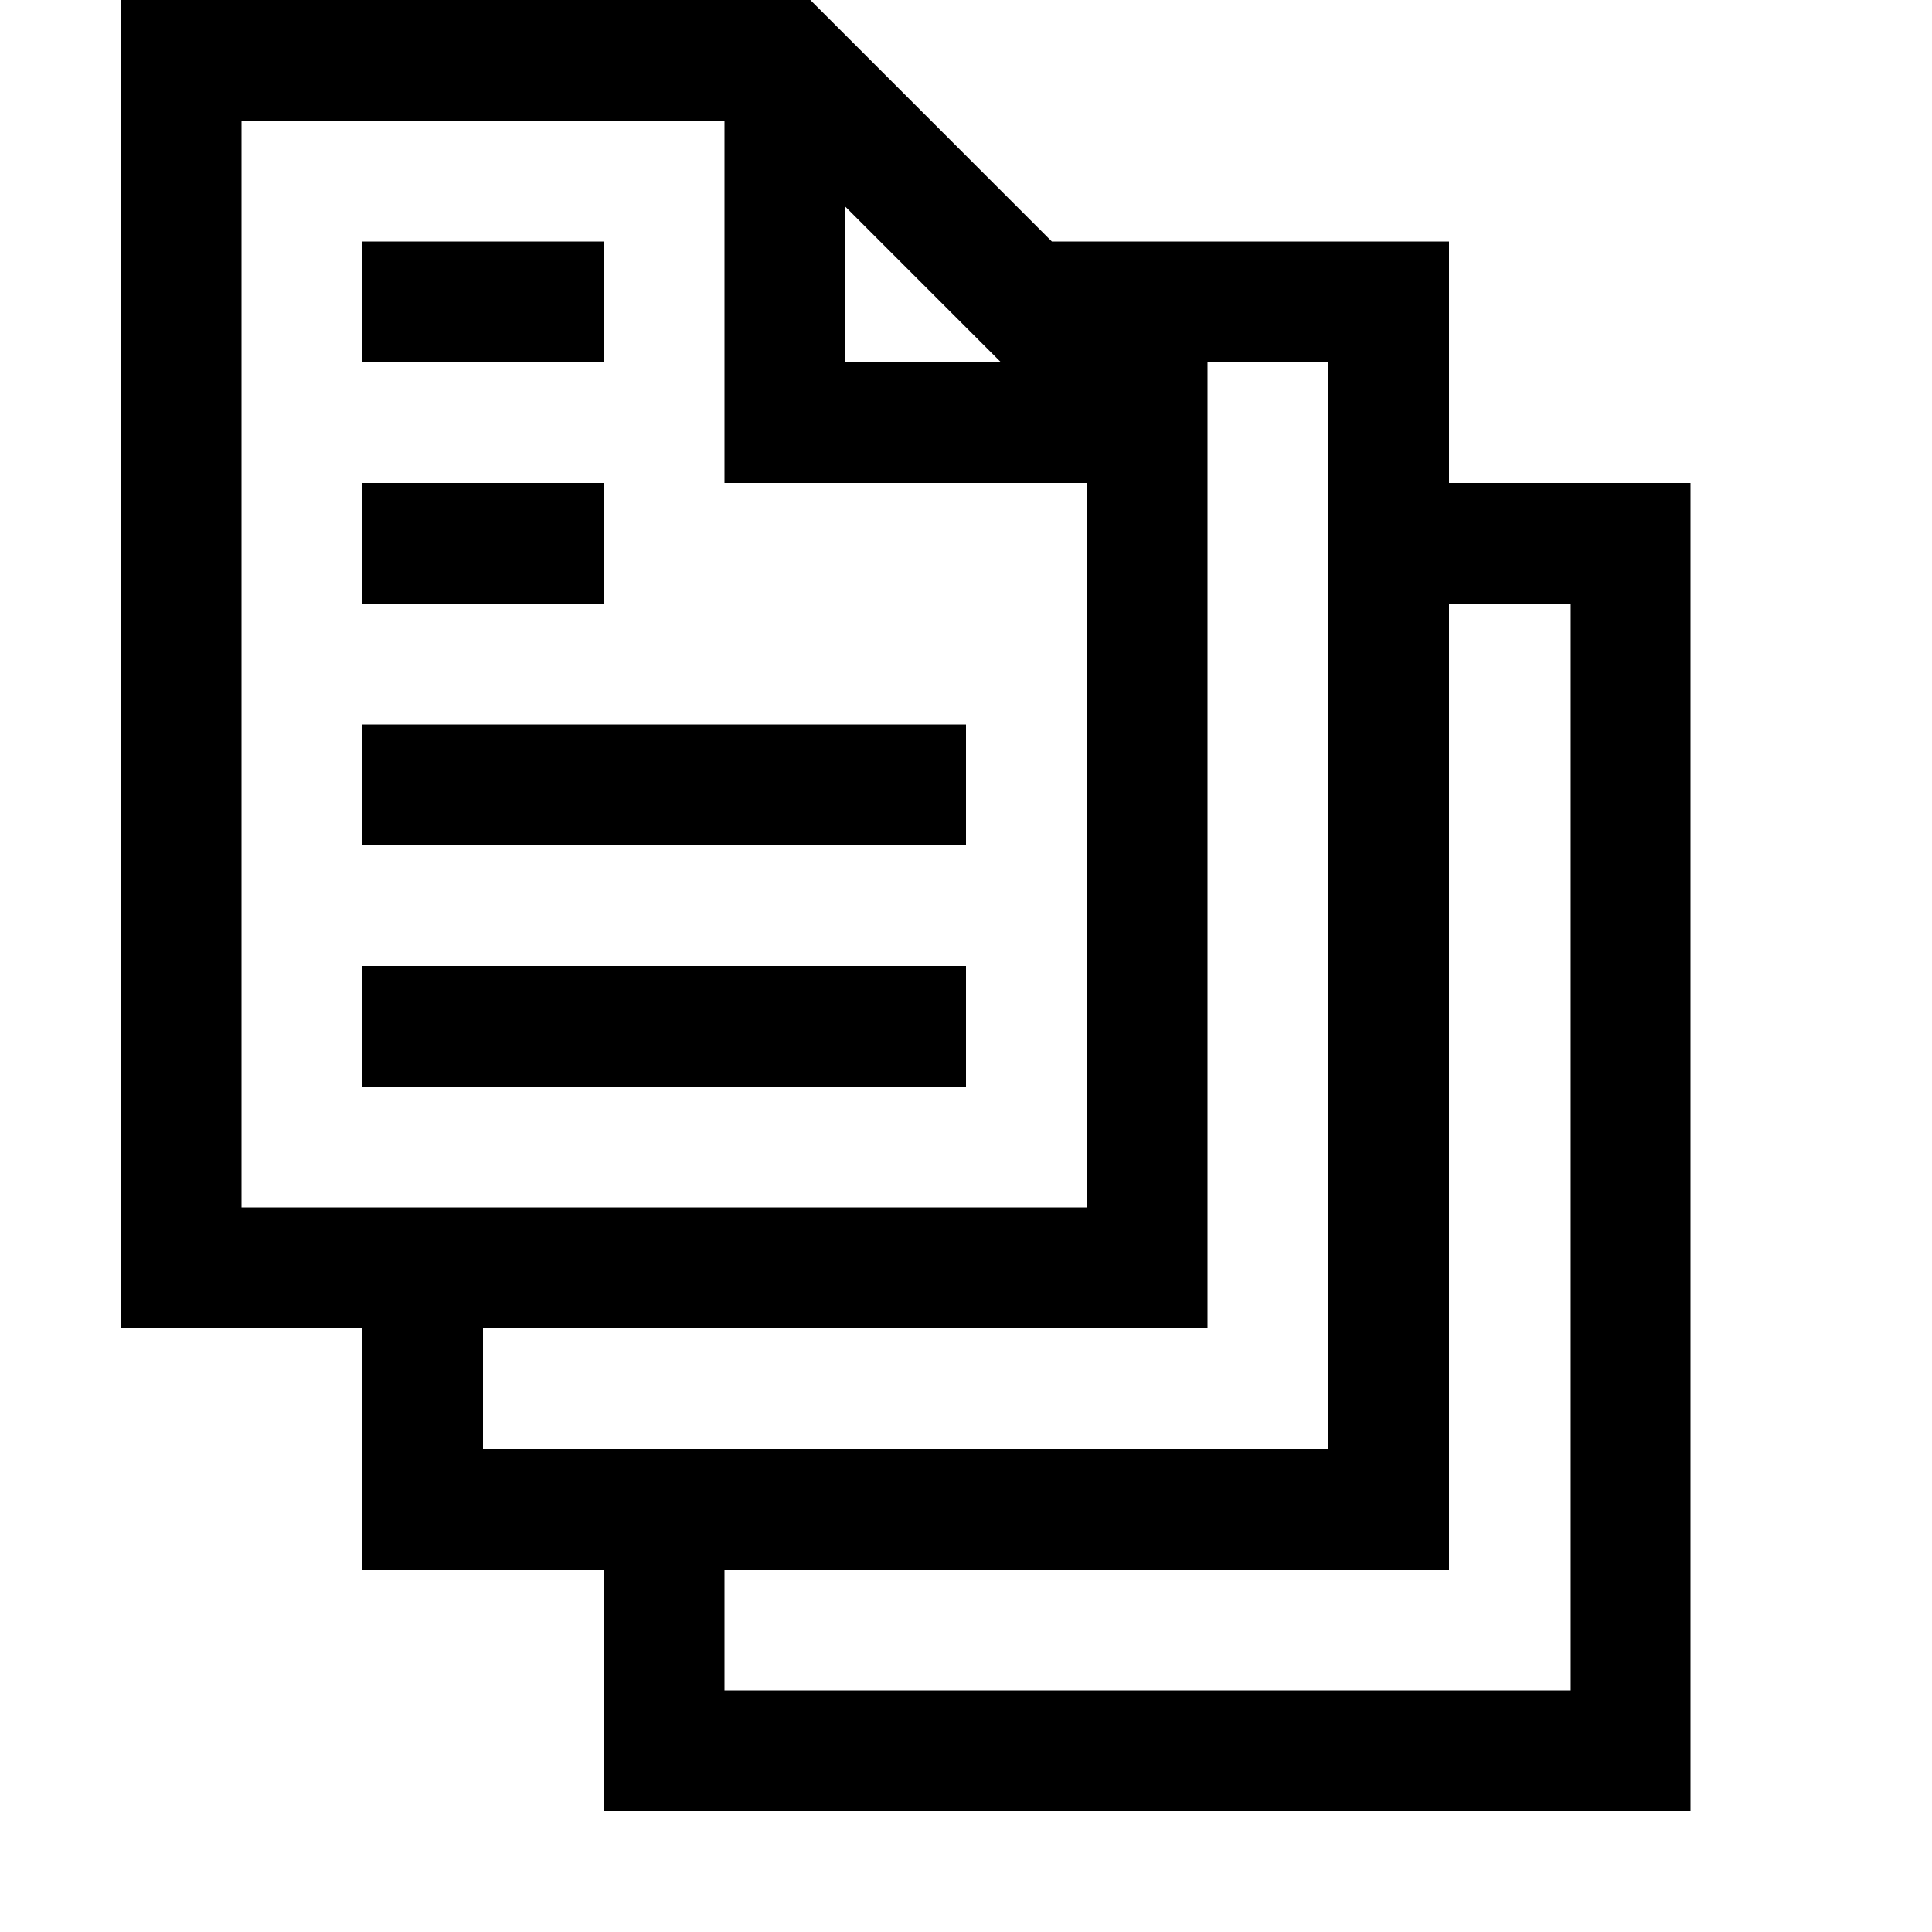 <svg xmlns="http://www.w3.org/2000/svg" viewBox="0 0 2048 2048"><path d="M1792 512v1408H640v-256H384v-256H128V0h731l256 256h421v256h256zM896 384h165L896 219v165zm256 896V512H768V128H256v1152h896zm256 256V384h-128v1024H512v128h896zm257-896h-129v1024H768v128h897V640zM640 384H384V256h256v128zM384 768h640v128H384V768zm0 256h640v128H384v-128zm256-384H384V512h256v128z"/></svg>